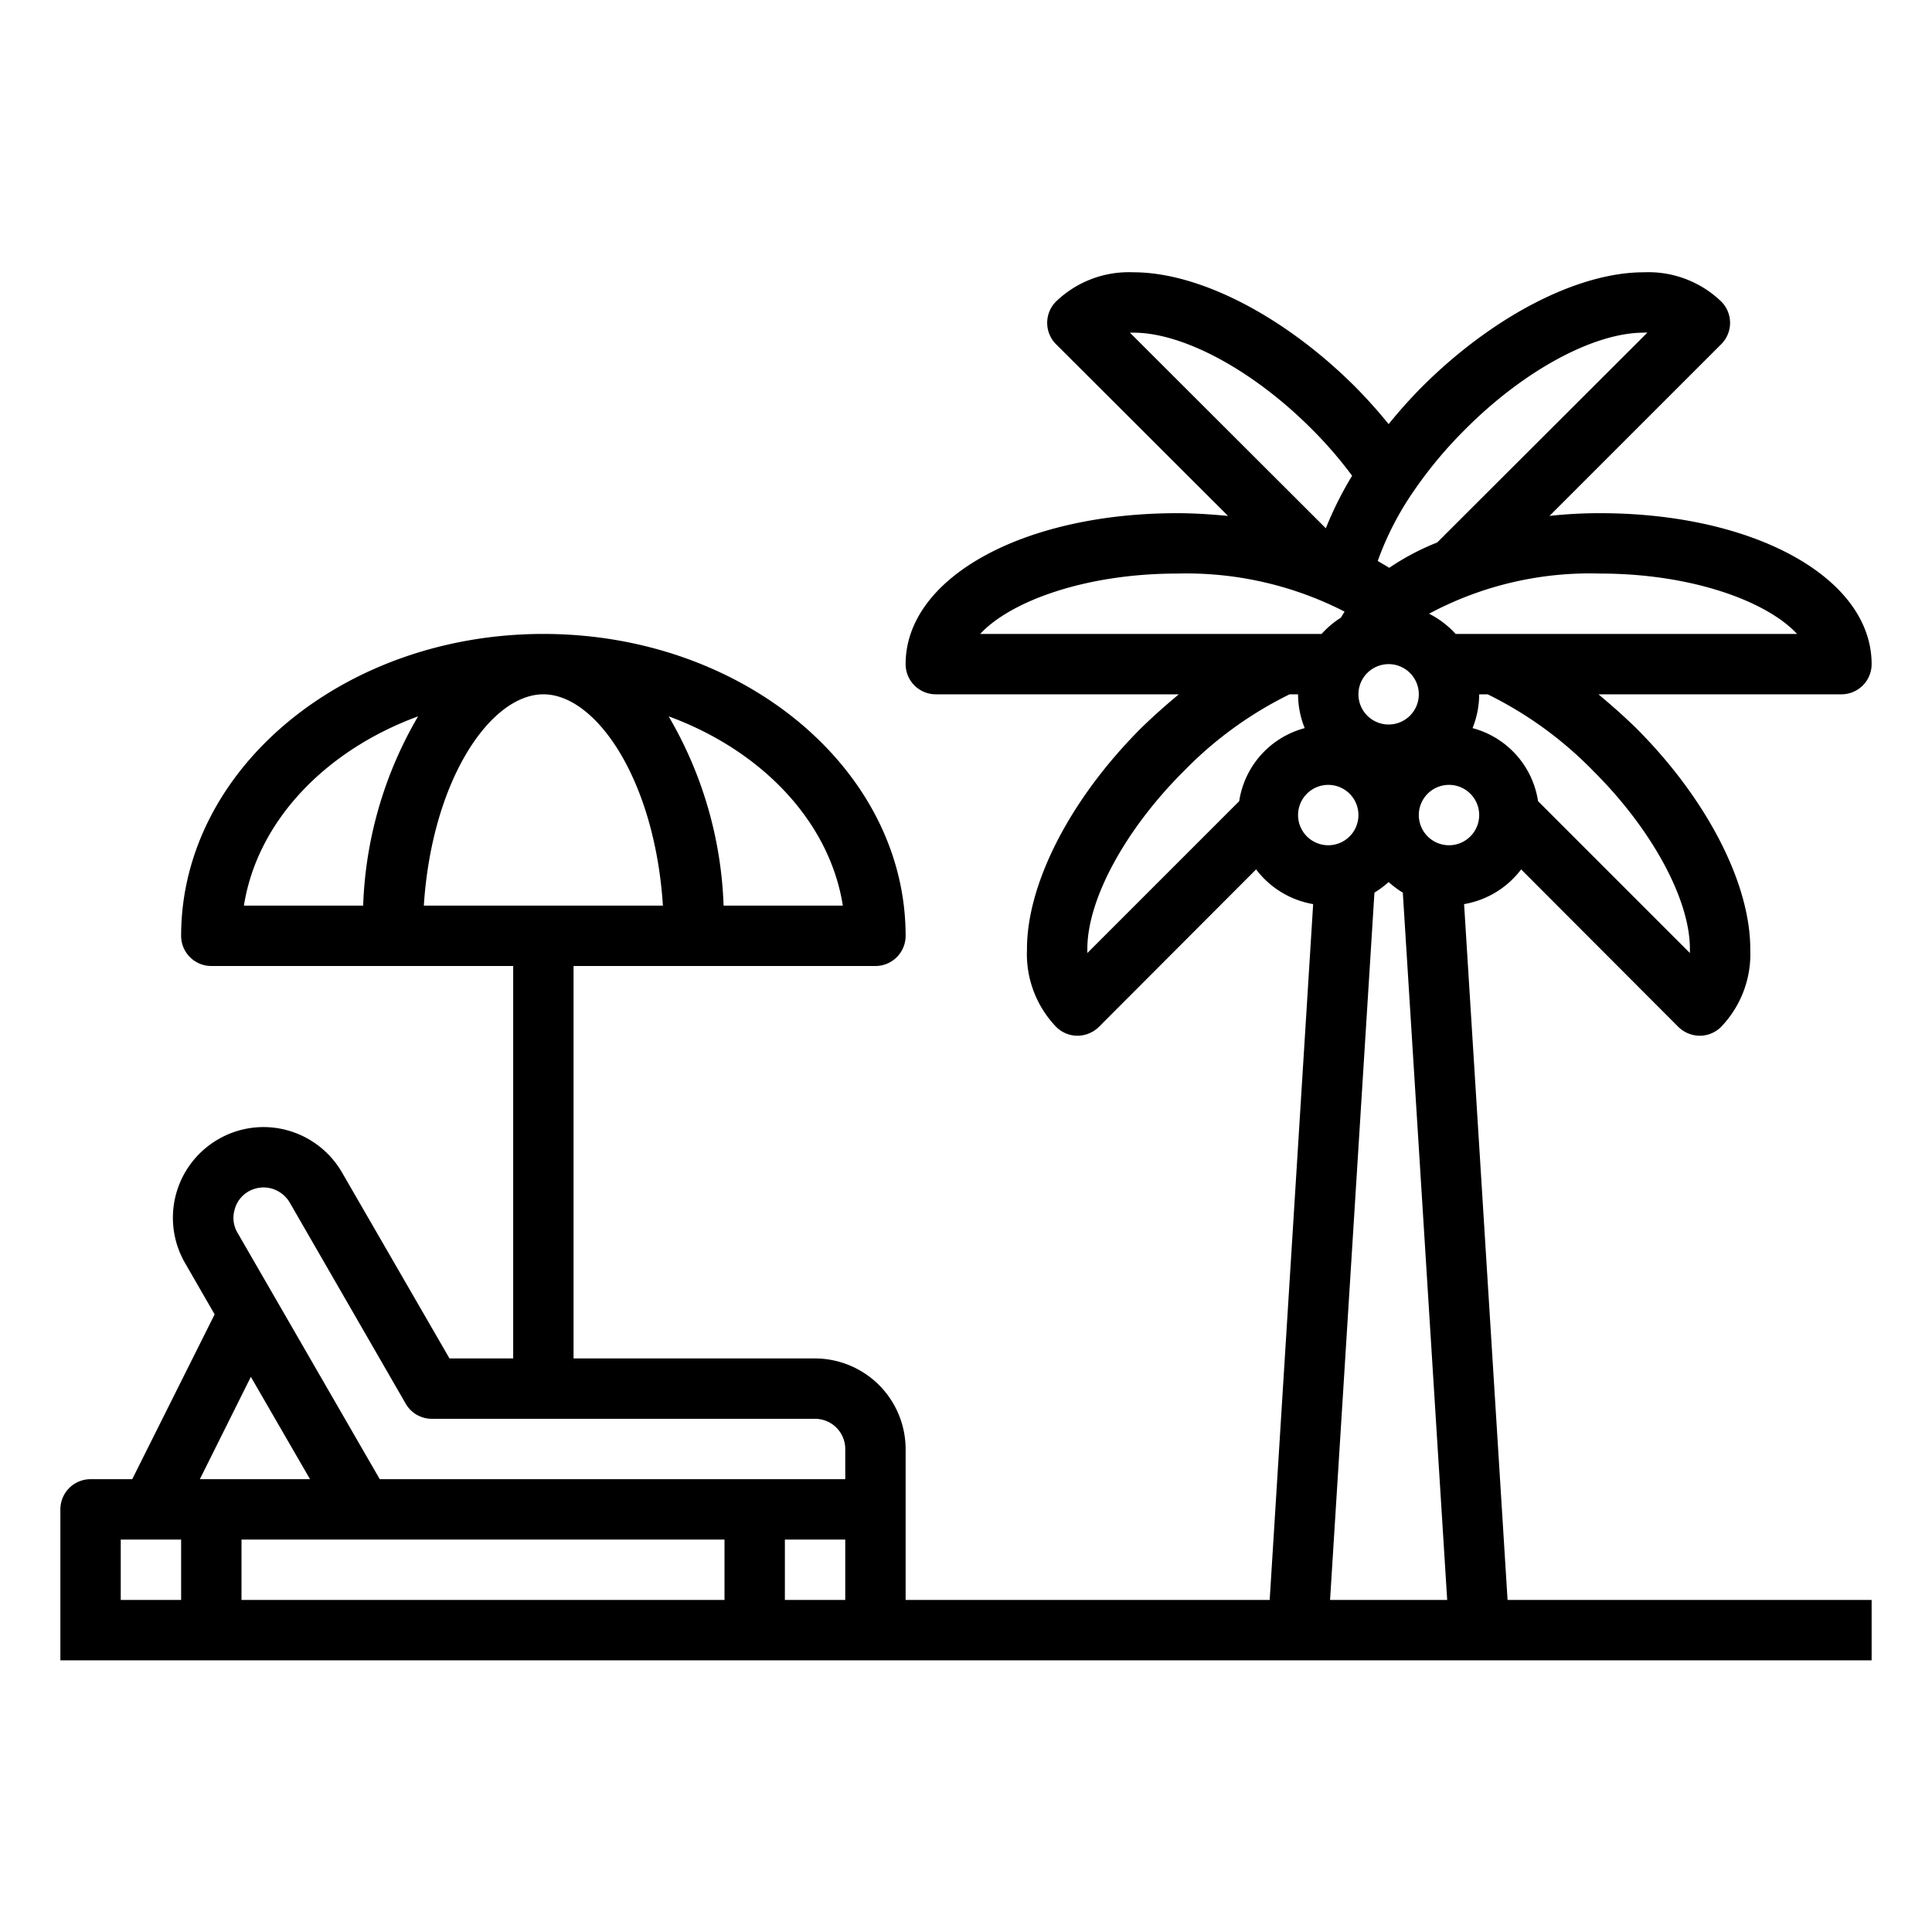<svg xmlns="http://www.w3.org/2000/svg" viewBox="0 0 64 64" x="0px" y="0px"><g><path d="M48.5,29.95a3.005,3.005,0,0,0,1.89-1.15l5.21,5.22a1.024,1.024,0,0,0,.71.29,1,1,0,0,0,.7-.29,3.477,3.477,0,0,0,.97-2.56c.01-2.19-1.44-5-3.78-7.34-.41-.4-.83-.77-1.25-1.12H61a1,1,0,0,0,1-1c0-2.85-3.87-5-9-5a15.162,15.162,0,0,0-1.67.09l5.69-5.69a1,1,0,0,0,0-1.41,3.477,3.477,0,0,0-2.56-.97h-.01c-2.18,0-4.99,1.45-7.33,3.78A16.409,16.409,0,0,0,46,14.05a16.409,16.409,0,0,0-1.12-1.25c-2.34-2.33-5.15-3.78-7.33-3.78h-.01a3.477,3.477,0,0,0-2.56.97,1,1,0,0,0,0,1.41l5.7,5.69C40.13,17.04,39.57,17,39,17c-5.13,0-9,2.15-9,5a1,1,0,0,0,1,1h8.05c-.42.35-.84.72-1.25,1.12-2.34,2.34-3.79,5.15-3.78,7.34a3.477,3.477,0,0,0,.97,2.56,1,1,0,0,0,.7.29,1.024,1.024,0,0,0,.71-.29l5.21-5.22a3.005,3.005,0,0,0,1.89,1.15L42.06,53H30V48a3.009,3.009,0,0,0-3-3H19V32H29a1,1,0,0,0,1-1c0-5.51-5.38-10-12-10S6,25.49,6,31a1,1,0,0,0,1,1H17V45H14.89l-3.56-6.16a3.013,3.013,0,0,0-1.82-1.4,2.981,2.981,0,0,0-2.28.3,3,3,0,0,0-1.1,4.1l.98,1.7L4.38,49H3a1,1,0,0,0-1,1v5H62V53H49.94ZM27.92,30H23.97a13.287,13.287,0,0,0-1.82-6.27C25.23,24.86,27.48,27.21,27.92,30ZM12.03,30H8.08c.44-2.79,2.69-5.14,5.77-6.27A13.287,13.287,0,0,0,12.03,30Zm2.01,0c.27-4.17,2.21-7,3.96-7s3.69,2.83,3.96,7ZM6,53H4V51H6Zm2.31-7.39L10.27,49H6.62ZM24,53H8V51H24Zm4,0H26V51h2Zm0-4H12.58L7.87,40.84a.963.963,0,0,1-.1-.76.974.974,0,0,1,.46-.61,1.007,1.007,0,0,1,.76-.1,1.026,1.026,0,0,1,.61.47l3.84,6.66a1,1,0,0,0,.87.5H27a1,1,0,0,1,1,1ZM55.98,31.45v.12l-5.03-5.03a2.963,2.963,0,0,0-2.17-2.42A3.02,3.02,0,0,0,49,23h.28a12.675,12.675,0,0,1,3.5,2.54C54.73,27.48,55.99,29.81,55.98,31.45ZM53,19c3.07,0,5.54.93,6.53,2H48.22a3.066,3.066,0,0,0-.88-.67A11.282,11.282,0,0,1,53,19Zm-6.17-2.73a14.086,14.086,0,0,1,1.71-2.05c1.94-1.95,4.26-3.2,5.91-3.2a.482.482,0,0,1,.12,0l-6.96,6.95a8.215,8.215,0,0,0-1.59.84c-.12-.08-.26-.15-.38-.23A9.981,9.981,0,0,1,46.83,16.27ZM46,22a1,1,0,1,1-1,1A1,1,0,0,1,46,22ZM37.43,11.02h.12c1.65,0,3.97,1.25,5.91,3.2a13.571,13.571,0,0,1,1.33,1.54,11.763,11.763,0,0,0-.87,1.74ZM32.47,21c.99-1.07,3.46-2,6.53-2a11.489,11.489,0,0,1,5.54,1.26c-.04.07-.08.13-.12.2a3.007,3.007,0,0,0-.64.54Zm8.58,5.54-5.03,5.03v-.12c-.01-1.64,1.25-3.97,3.2-5.91A12.675,12.675,0,0,1,42.72,23H43a3.02,3.02,0,0,0,.22,1.12A2.963,2.963,0,0,0,41.05,26.54ZM43,27a1,1,0,1,1,1,1A1,1,0,0,1,43,27Zm1.06,26,1.47-23.43a3.376,3.376,0,0,0,.47-.35,3.376,3.376,0,0,0,.47.35L47.94,53ZM47,27a1,1,0,1,1,1,1A1,1,0,0,1,47,27Z"></path></g></svg>